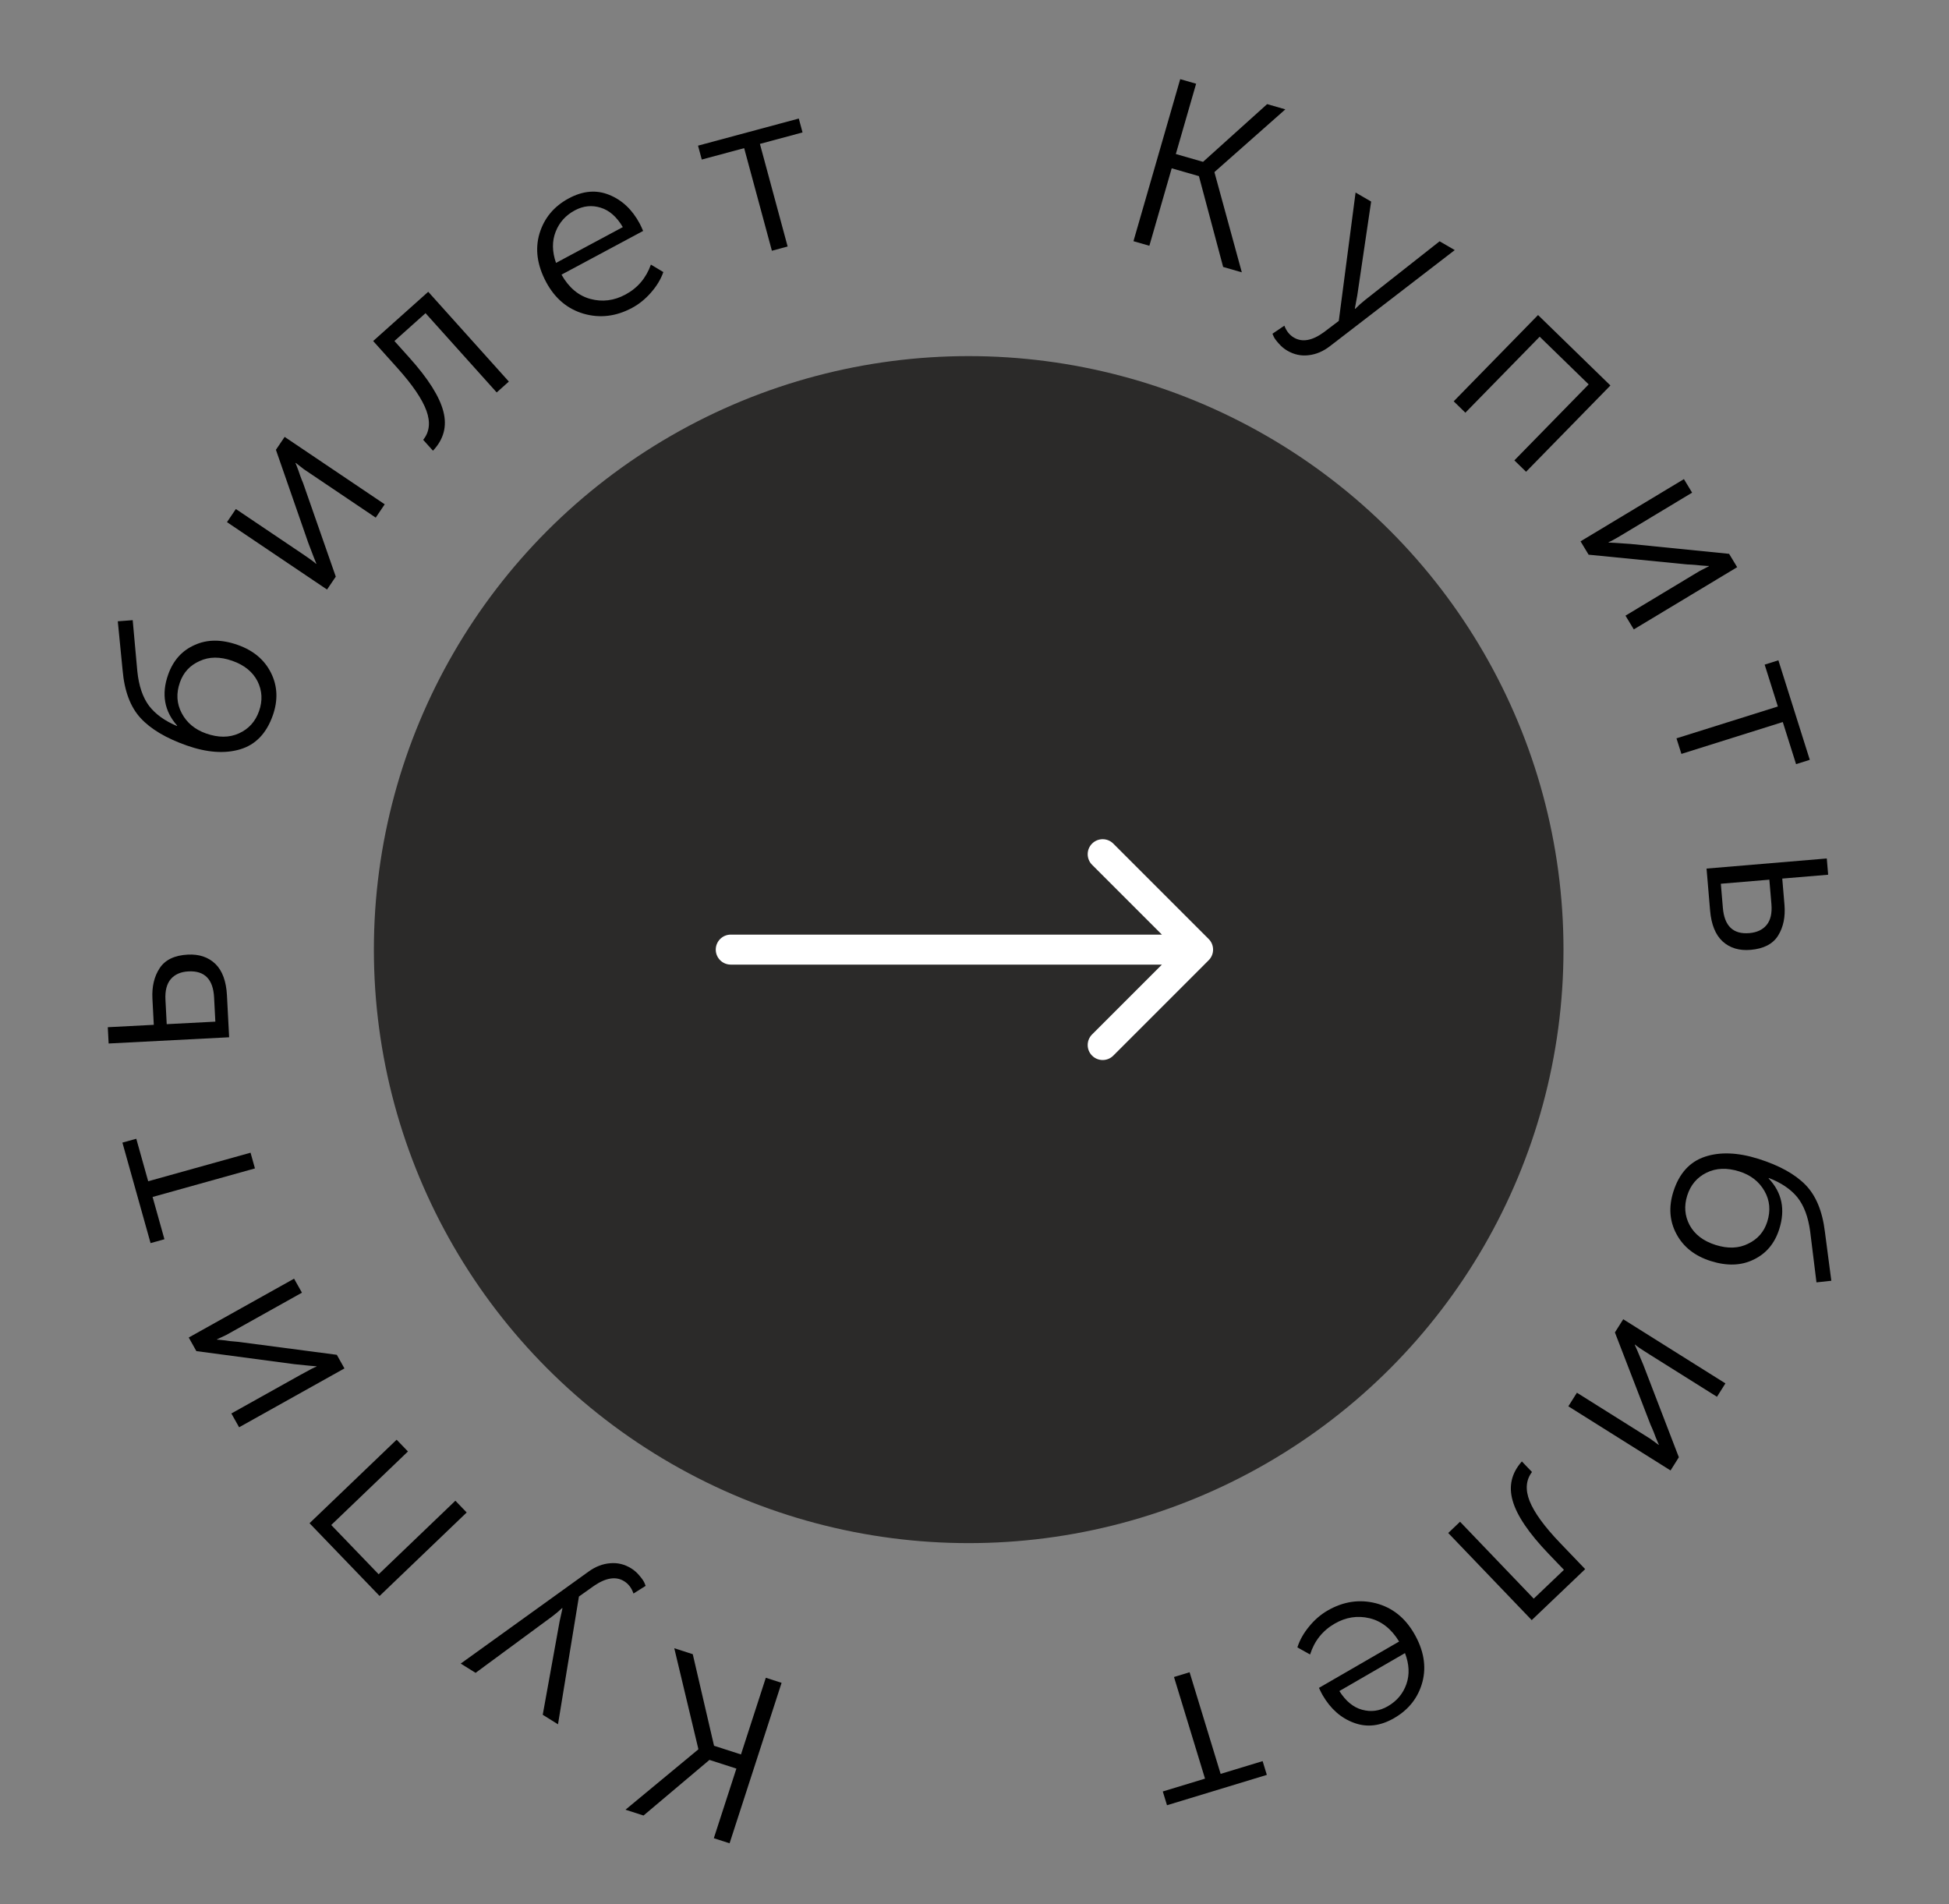 <svg width="130" height="127" viewBox="0 0 130 127" fill="none" xmlns="http://www.w3.org/2000/svg">
    <rect x="0" y="0" width="130" height="127" fill="#808080" stroke="none"/>
    <g style="transform-origin: 50% 50%; transform-box: fill-box;">
        <path d="M52.132 112.234L48.664 122.935L47.613 122.596L49.118 117.953L47.321 117.374L42.923 121.083L41.72 120.695L46.571 116.678L46.581 116.647L44.975 109.926L46.208 110.324L47.627 116.43L49.424 117.01L51.081 111.895L52.132 112.234Z" fill="black"/>
        <path d="M42.253 106.278C42.13 105.912 41.924 105.639 41.634 105.458C41.091 105.119 40.425 105.219 39.634 105.756L38.615 106.478L37.219 115L36.201 114.364L37.325 108.144L37.518 107.264L37.491 107.248C37.269 107.461 37.041 107.652 36.809 107.822L31.722 111.568L30.731 110.95L39.265 104.809C39.724 104.479 40.204 104.295 40.707 104.257C41.2 104.213 41.669 104.329 42.112 104.606C42.32 104.736 42.506 104.902 42.668 105.104C42.828 105.292 42.933 105.445 42.984 105.565L43.065 105.767L42.253 106.278Z" fill="black"/>
        <path d="M31.128 100.872L25.318 106.441L20.646 101.588L26.456 96.019L27.211 96.803L22.094 101.708L25.257 104.993L30.374 100.088L31.128 100.872Z" fill="black"/>
        <path d="M22.975 91.264L15.949 95.19L15.432 94.269L20.041 91.694C20.684 91.335 21.041 91.153 21.113 91.15L21.097 91.122C21.011 91.121 20.526 91.075 19.642 90.982L13.098 90.111L12.589 89.204L19.615 85.279L20.14 86.213L15.516 88.797C15.395 88.864 15.256 88.942 15.097 89.031C14.934 89.11 14.794 89.176 14.677 89.229C14.55 89.288 14.483 89.319 14.473 89.325L14.489 89.353C14.508 89.342 14.596 89.347 14.755 89.369C14.909 89.381 15.106 89.405 15.346 89.442C15.582 89.469 15.769 89.486 15.908 89.494L22.466 90.357L22.975 91.264Z" fill="black"/>
        <path d="M17.005 77.925L10.178 79.83L10.968 82.649L10.043 82.907L8.165 76.205L9.09 75.947L9.884 78.782L16.712 76.878L17.005 77.925Z" fill="black"/>
        <path d="M15.284 69.179L7.246 69.594L7.19 68.508L10.258 68.349L10.167 66.608C10.125 65.798 10.287 65.117 10.654 64.564C11.02 64.011 11.646 63.712 12.53 63.666C13.286 63.627 13.9 63.835 14.373 64.291C14.834 64.748 15.089 65.445 15.138 66.383L15.284 69.179ZM14.364 68.137L14.28 66.523C14.217 65.309 13.648 64.73 12.572 64.785C12.06 64.812 11.669 64.981 11.397 65.294C11.125 65.608 11.004 66.068 11.036 66.675L11.12 68.305L14.364 68.137Z" fill="black"/>
        <path d="M12.448 49.717C11.079 49.235 10.056 48.626 9.377 47.89C8.698 47.154 8.299 46.091 8.178 44.703L7.857 41.436L8.851 41.361L9.159 44.76C9.257 45.733 9.517 46.503 9.938 47.07C10.364 47.627 10.985 48.077 11.803 48.421L11.813 48.391C10.957 47.422 10.757 46.289 11.216 44.992C11.55 44.047 12.139 43.389 12.982 43.018C13.82 42.634 14.776 42.632 15.853 43.011C16.899 43.379 17.641 44.001 18.078 44.879C18.514 45.756 18.553 46.703 18.194 47.718C17.771 48.915 17.047 49.667 16.023 49.973C14.998 50.28 13.806 50.194 12.448 49.717ZM13.748 48.919C14.563 49.206 15.294 49.203 15.94 48.91C16.587 48.617 17.033 48.124 17.278 47.43C17.523 46.736 17.491 46.074 17.182 45.445C16.862 44.813 16.3 44.355 15.495 44.072C14.68 43.785 13.954 43.79 13.318 44.086C12.675 44.369 12.236 44.842 12.002 45.506C11.742 46.24 11.782 46.927 12.122 47.566C12.461 48.206 13.003 48.657 13.748 48.919Z" fill="black"/>
        <path d="M21.814 39.319L15.14 34.823L15.732 33.948L20.111 36.898C20.721 37.309 21.044 37.546 21.079 37.608L21.097 37.581C21.059 37.505 20.883 37.051 20.568 36.222L18.404 29.999L18.986 29.138L25.661 33.634L25.061 34.522L20.668 31.563C20.553 31.486 20.421 31.396 20.27 31.295C20.126 31.185 20.003 31.09 19.903 31.009C19.794 30.923 19.735 30.877 19.726 30.871L19.708 30.897C19.726 30.909 19.761 30.991 19.814 31.142C19.872 31.284 19.939 31.471 20.014 31.701C20.096 31.924 20.164 32.098 20.22 32.226L22.397 38.458L21.814 39.319Z" fill="black"/>
        <path d="M28.879 30.059L28.227 29.333C28.648 28.813 28.722 28.168 28.446 27.398C28.164 26.621 27.52 25.673 26.515 24.553L24.89 22.744L28.564 19.46L33.941 25.448L33.13 26.173L28.384 20.887L26.308 22.743L27.302 23.85C28.571 25.262 29.329 26.466 29.577 27.46C29.826 28.44 29.593 29.306 28.879 30.059Z" fill="black"/>
        <path d="M36.436 18.826C35.83 17.699 35.678 16.618 35.982 15.584C36.295 14.545 36.95 13.759 37.946 13.225C38.887 12.722 39.785 12.646 40.64 12.998C41.491 13.341 42.167 13.977 42.667 14.907C42.728 15.02 42.804 15.185 42.897 15.402L37.453 18.318C37.941 19.181 38.583 19.721 39.377 19.937C40.172 20.152 40.95 20.056 41.712 19.648C42.53 19.21 43.097 18.543 43.415 17.647L44.246 18.145C44.079 18.622 43.803 19.078 43.42 19.514C43.046 19.944 42.624 20.285 42.154 20.537C41.091 21.106 40.015 21.235 38.927 20.922C37.847 20.605 37.017 19.906 36.436 18.826ZM37.086 17.534L41.542 15.147C41.135 14.457 40.642 14.026 40.064 13.851C39.481 13.668 38.907 13.727 38.343 14.029C37.731 14.357 37.304 14.834 37.06 15.461C36.816 16.087 36.824 16.779 37.086 17.534Z" fill="black"/>
        <path d="M51.486 16.723L49.636 9.88L46.809 10.641L46.559 9.714L53.28 7.906L53.53 8.833L50.687 9.597L52.536 16.44L51.486 16.723Z" fill="black"/>
        <path d="M75.603 16.086L78.721 5.279L79.782 5.584L78.429 10.272L80.244 10.794L84.519 6.944L85.734 7.293L81.016 11.465L81.007 11.496L82.83 18.162L81.585 17.804L79.969 11.747L78.154 11.225L76.664 16.391L75.603 16.086Z" fill="black"/>
        <path d="M85.668 21.72C85.803 22.082 86.018 22.349 86.314 22.52C86.867 22.841 87.53 22.72 88.303 22.157L89.298 21.403L90.418 12.841L91.456 13.443L90.533 19.696L90.369 20.582L90.397 20.598C90.612 20.377 90.833 20.178 91.059 20.002L96.023 16.093L97.033 16.679L88.702 23.092C88.255 23.437 87.78 23.636 87.279 23.691C86.788 23.751 86.316 23.65 85.864 23.387C85.651 23.264 85.461 23.104 85.291 22.907C85.126 22.725 85.016 22.575 84.961 22.457L84.874 22.258L85.668 21.72Z" fill="black"/>
        <path d="M96.963 26.765L102.589 21.011L107.416 25.709L101.79 31.463L101.01 30.704L105.966 25.636L102.698 22.456L97.742 27.524L96.963 26.765Z" fill="black"/>
        <path d="M105.424 36.104L112.319 31.953L112.865 32.857L108.342 35.58C107.711 35.959 107.36 36.152 107.289 36.157L107.305 36.185C107.391 36.183 107.878 36.214 108.764 36.278L115.333 36.937L115.871 37.827L108.976 41.977L108.421 41.06L112.958 38.328C113.077 38.257 113.214 38.175 113.37 38.081C113.53 37.997 113.669 37.926 113.784 37.869C113.908 37.807 113.975 37.773 113.984 37.767L113.967 37.74C113.949 37.751 113.86 37.748 113.701 37.732C113.547 37.725 113.349 37.707 113.108 37.678C112.871 37.659 112.684 37.647 112.544 37.644L105.962 36.994L105.424 36.104Z" fill="black"/>
        <path d="M111.823 49.242L118.585 47.118L117.704 44.326L118.62 44.038L120.715 50.675L119.799 50.963L118.913 48.155L112.151 50.28L111.823 49.242Z" fill="black"/>
        <path d="M113.828 57.928L121.848 57.254L121.94 58.338L118.878 58.595L119.025 60.333C119.094 61.141 118.954 61.827 118.605 62.392C118.257 62.956 117.642 63.276 116.759 63.35C116.005 63.413 115.384 63.225 114.897 62.784C114.421 62.342 114.143 61.654 114.064 60.718L113.828 57.928ZM114.781 58.94L114.917 60.55C115.019 61.762 115.607 62.323 116.681 62.232C117.191 62.189 117.577 62.007 117.839 61.685C118.101 61.364 118.206 60.9 118.155 60.294L118.017 58.668L114.781 58.94Z" fill="black"/>
        <path d="M117.294 77.289C118.677 77.726 119.72 78.302 120.422 79.016C121.124 79.73 121.558 80.779 121.724 82.162L122.151 85.418L121.16 85.525L120.741 82.137C120.612 81.168 120.328 80.407 119.888 79.854C119.444 79.311 118.809 78.881 117.981 78.564L117.971 78.594C118.859 79.534 119.095 80.66 118.678 81.972C118.375 82.928 117.808 83.604 116.977 84.002C116.153 84.412 115.196 84.446 114.108 84.102C113.05 83.768 112.289 83.17 111.824 82.307C111.359 81.444 111.29 80.499 111.616 79.472C112 78.263 112.699 77.488 113.713 77.148C114.727 76.809 115.921 76.856 117.294 77.289ZM116.02 78.129C115.196 77.868 114.466 77.895 113.83 78.209C113.193 78.522 112.763 79.03 112.541 79.731C112.318 80.433 112.372 81.093 112.701 81.711C113.041 82.333 113.618 82.773 114.431 83.03C115.255 83.29 115.981 83.262 116.607 82.945C117.24 82.642 117.664 82.155 117.877 81.484C118.112 80.742 118.05 80.056 117.69 79.428C117.329 78.8 116.773 78.367 116.02 78.129Z" fill="black"/>
        <path d="M108.271 87.985L115.087 92.263L114.524 93.156L110.052 90.35C109.429 89.959 109.098 89.732 109.061 89.671L109.044 89.698C109.085 89.774 109.275 90.221 109.617 91.04L111.981 97.19L111.427 98.07L104.61 93.791L105.182 92.885L109.667 95.7C109.785 95.773 109.92 95.859 110.074 95.955C110.222 96.06 110.347 96.152 110.45 96.229C110.562 96.311 110.622 96.356 110.631 96.361L110.648 96.334C110.63 96.323 110.593 96.243 110.535 96.093C110.472 95.953 110.399 95.769 110.316 95.54C110.228 95.321 110.154 95.149 110.094 95.023L107.716 88.865L108.271 87.985Z" fill="black"/>
        <path d="M101.51 97.468L102.185 98.172C101.78 98.706 101.728 99.353 102.028 100.113C102.336 100.881 103.01 101.808 104.05 102.894L105.733 104.65L102.167 108.051L96.599 102.241L97.386 101.49L102.301 106.619L104.316 104.697L103.286 103.623C101.973 102.252 101.176 101.074 100.896 100.088C100.616 99.117 100.82 98.244 101.51 97.468Z" fill="black"/>
        <path d="M94.321 108.939C94.964 110.046 95.15 111.121 94.88 112.164C94.601 113.212 93.972 114.019 92.993 114.585C92.07 115.119 91.174 115.224 90.308 114.899C89.446 114.584 88.75 113.97 88.22 113.057C88.156 112.946 88.074 112.784 87.975 112.57L93.322 109.479C92.805 108.632 92.146 108.114 91.345 107.924C90.544 107.734 89.769 107.855 89.022 108.287C88.218 108.752 87.672 109.437 87.384 110.343L86.537 109.871C86.689 109.389 86.949 108.924 87.319 108.477C87.678 108.035 88.089 107.68 88.551 107.413C89.595 106.81 90.665 106.647 91.764 106.924C92.853 107.206 93.705 107.878 94.321 108.939ZM93.714 110.251L89.337 112.781C89.766 113.457 90.272 113.872 90.856 114.028C91.445 114.192 92.017 114.115 92.571 113.794C93.171 113.447 93.583 112.957 93.807 112.322C94.03 111.688 93.999 110.997 93.714 110.251Z" fill="black"/>
        <path d="M79.347 111.527L81.417 118.306L84.218 117.455L84.499 118.373L77.84 120.397L77.559 119.479L80.376 118.623L78.306 111.844L79.347 111.527Z" fill="black"/>
        <animateTransform
            attributeName="transform"
            attributeType="XML"
            type="rotate"
            from="0"
            to="-360"
            dur="10s"
            repeatCount="indefinite" />
    </g>
    <ellipse cx="64.612" cy="63.333" rx="39.674" ry="39.583" fill="#2B2A29"/>
    <path d="M48.742 62.333C48.189 62.333 47.742 62.781 47.742 63.333C47.742 63.886 48.189 64.333 48.742 64.333V62.333ZM80.621 64.04C81.011 63.65 81.011 63.017 80.621 62.626L74.257 56.262C73.867 55.872 73.233 55.872 72.843 56.262C72.452 56.653 72.452 57.286 72.843 57.676L78.5 63.333L72.843 68.99C72.452 69.381 72.452 70.014 72.843 70.404C73.233 70.795 73.867 70.795 74.257 70.404L80.621 64.04ZM48.742 64.333H79.914V62.333H48.742V64.333Z" fill="white"/>
</svg>
